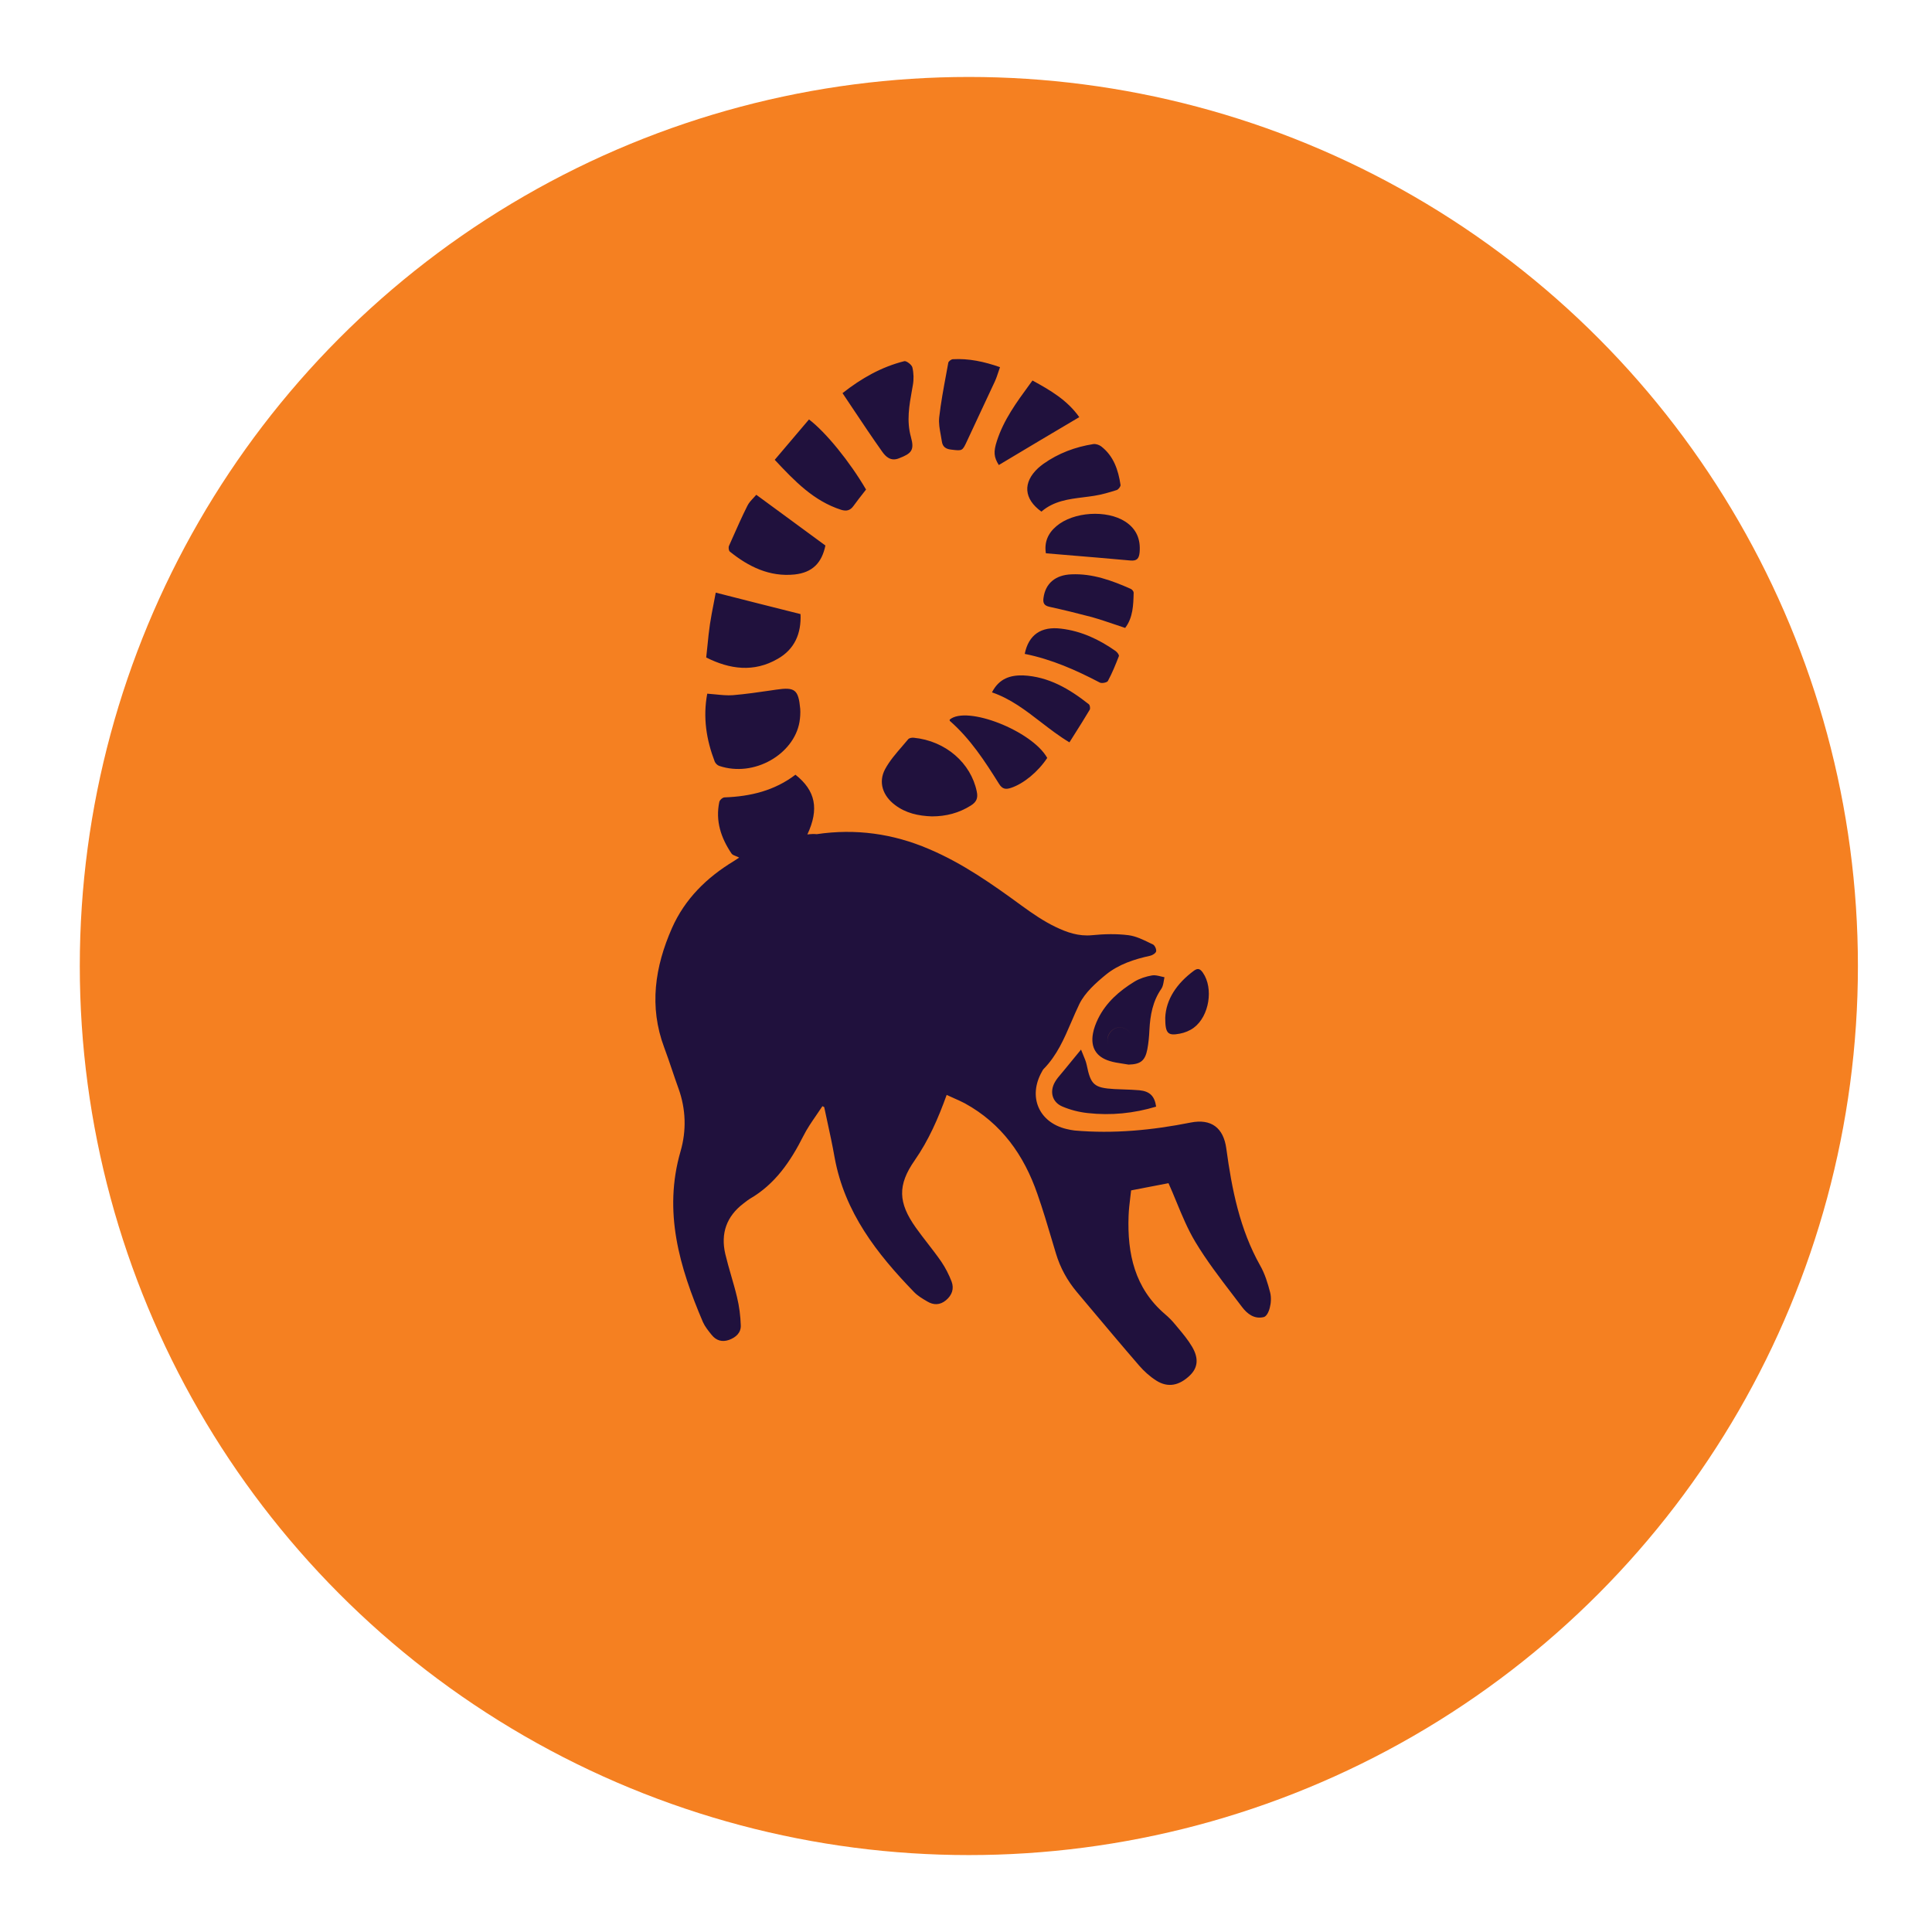 <svg width="113" height="113" viewBox="0 0 113 113" fill="none" xmlns="http://www.w3.org/2000/svg">
<g filter="url(#filter0_d)">
<circle cx="56.667" cy="52.501" r="52" style="fill: #F58021"  />
</g>
<path fill-rule="evenodd" clip-rule="evenodd" d="M55.726 21.01C56.667 20.957 57.565 21.151 58.489 21.475C58.458 21.562 58.43 21.648 58.402 21.732L58.402 21.732C58.334 21.936 58.27 22.132 58.184 22.318C57.918 22.893 57.648 23.468 57.377 24.044C57.107 24.619 56.837 25.194 56.572 25.769L56.571 25.771C56.428 26.081 56.358 26.232 56.241 26.296C56.13 26.356 55.976 26.338 55.675 26.302L55.622 26.296C55.317 26.261 55.134 26.129 55.09 25.83C55.072 25.705 55.048 25.578 55.025 25.452L55.025 25.452L55.025 25.452L55.025 25.452L55.025 25.452L55.025 25.452L55.025 25.452L55.025 25.452L55.025 25.452L55.025 25.452L55.025 25.452C54.96 25.101 54.895 24.75 54.933 24.408C55.029 23.563 55.185 22.724 55.341 21.886L55.341 21.886L55.341 21.886L55.341 21.886L55.341 21.886L55.341 21.886L55.341 21.886L55.341 21.886L55.341 21.886L55.341 21.886L55.341 21.885L55.341 21.885C55.383 21.661 55.424 21.436 55.465 21.212C55.482 21.133 55.63 21.019 55.726 21.01ZM49.854 23.856L49.854 23.856L49.854 23.856L49.854 23.856C50.432 24.722 50.997 25.569 51.587 26.401C51.805 26.717 52.102 26.998 52.581 26.805C53.313 26.524 53.496 26.331 53.278 25.558C53.017 24.619 53.179 23.716 53.341 22.81L53.341 22.81C53.358 22.716 53.375 22.623 53.391 22.529C53.452 22.195 53.443 21.827 53.365 21.493C53.33 21.335 53.016 21.098 52.894 21.124C51.561 21.458 50.394 22.116 49.278 22.994C49.472 23.284 49.664 23.571 49.854 23.856ZM46.431 30.551C47.042 31 47.654 31.451 48.277 31.906C48.068 32.916 47.528 33.487 46.473 33.601C45.018 33.75 43.789 33.153 42.683 32.258C42.622 32.205 42.596 32.012 42.639 31.924C42.703 31.781 42.767 31.637 42.831 31.493L42.831 31.492L42.832 31.49L42.832 31.489L42.833 31.488L42.833 31.488L42.833 31.488L42.833 31.488L42.833 31.488L42.833 31.488L42.833 31.488L42.833 31.488L42.833 31.488L42.833 31.488L42.833 31.487L42.833 31.487L42.833 31.487L42.833 31.487L42.833 31.487C43.116 30.849 43.399 30.21 43.711 29.588C43.795 29.413 43.932 29.268 44.063 29.128L44.063 29.128C44.123 29.064 44.182 29.002 44.234 28.939C44.973 29.478 45.7 30.013 46.429 30.549L46.43 30.55L46.431 30.551L46.431 30.551ZM46.821 35.917C45.174 35.505 43.579 35.101 41.863 34.662C41.826 34.866 41.785 35.076 41.743 35.291L41.743 35.291C41.665 35.687 41.585 36.099 41.523 36.514C41.463 36.908 41.424 37.305 41.384 37.709V37.709C41.359 37.955 41.335 38.203 41.305 38.455C42.682 39.149 44.093 39.342 45.488 38.534C46.481 37.972 46.873 37.041 46.821 35.917ZM41.366 40.572C41.105 41.959 41.314 43.268 41.802 44.541C41.845 44.646 41.958 44.76 42.063 44.795C44.12 45.489 46.437 44.102 46.76 42.232C46.803 41.977 46.821 41.705 46.803 41.45C46.699 40.335 46.49 40.177 45.409 40.335L45.098 40.381C44.356 40.489 43.614 40.598 42.865 40.66C42.536 40.684 42.198 40.65 41.85 40.615C41.691 40.599 41.53 40.583 41.366 40.572ZM47.222 48.806C47.919 47.314 47.701 46.243 46.525 45.312C45.305 46.243 43.893 46.585 42.377 46.638C42.272 46.638 42.098 46.787 42.072 46.901C41.837 48.016 42.168 49.008 42.786 49.922C42.836 49.994 42.931 50.031 43.038 50.073C43.1 50.097 43.166 50.123 43.231 50.159C43.201 50.179 43.171 50.199 43.142 50.219L43.142 50.219C43.07 50.269 43 50.317 42.926 50.361C41.34 51.318 40.059 52.573 39.301 54.285C38.307 56.542 37.95 58.869 38.848 61.266C39.009 61.697 39.158 62.135 39.306 62.573L39.306 62.573L39.306 62.574L39.306 62.574L39.306 62.574L39.306 62.574L39.306 62.574L39.306 62.574L39.306 62.574L39.306 62.575L39.307 62.575L39.307 62.575L39.307 62.575L39.307 62.575L39.307 62.575L39.307 62.575L39.307 62.575L39.307 62.576C39.43 62.94 39.554 63.304 39.684 63.663C40.12 64.874 40.155 66.121 39.806 67.333C38.778 70.871 39.745 74.12 41.113 77.325C41.233 77.593 41.429 77.835 41.618 78.069L41.627 78.08C41.889 78.405 42.229 78.51 42.638 78.37C43.048 78.22 43.344 77.948 43.327 77.518C43.309 76.965 43.239 76.412 43.109 75.876C43.008 75.45 42.886 75.029 42.764 74.607C42.642 74.186 42.521 73.764 42.42 73.338C42.142 72.136 42.499 71.143 43.475 70.397C43.516 70.366 43.557 70.335 43.597 70.303L43.598 70.303L43.598 70.303L43.598 70.303L43.598 70.303L43.598 70.303L43.598 70.303L43.598 70.303L43.598 70.303L43.598 70.303C43.685 70.236 43.769 70.17 43.858 70.116C45.331 69.264 46.237 67.93 46.986 66.446C47.196 66.024 47.467 65.632 47.737 65.239L47.737 65.239C47.861 65.06 47.984 64.881 48.102 64.699L48.206 64.751C48.259 64.997 48.312 65.243 48.365 65.489L48.365 65.489C48.526 66.227 48.686 66.964 48.816 67.702C49.4 70.906 51.282 73.321 53.461 75.569C53.676 75.794 53.958 75.959 54.225 76.115L54.236 76.122C54.602 76.341 54.977 76.341 55.326 76.052C55.683 75.753 55.814 75.376 55.657 74.954C55.5 74.55 55.3 74.155 55.056 73.795C54.803 73.427 54.529 73.074 54.256 72.721C54.022 72.418 53.787 72.115 53.565 71.802C52.529 70.344 52.485 69.317 53.504 67.86C54.315 66.692 54.873 65.419 55.369 64.04C55.508 64.105 55.644 64.165 55.778 64.224L55.778 64.224L55.778 64.224L55.778 64.225L55.778 64.225L55.778 64.225C56.005 64.325 56.224 64.421 56.432 64.532C58.576 65.709 59.892 67.561 60.676 69.835C60.995 70.742 61.269 71.666 61.543 72.588L61.543 72.588L61.543 72.589C61.614 72.827 61.685 73.066 61.757 73.303C62.009 74.146 62.419 74.893 62.977 75.56C63.189 75.813 63.402 76.066 63.614 76.319L63.614 76.319L63.614 76.319L63.614 76.319C64.611 77.505 65.606 78.69 66.619 79.862C66.906 80.196 67.255 80.512 67.63 80.749C68.309 81.179 68.972 81.047 69.599 80.442C70.052 80.003 70.131 79.458 69.721 78.765C69.486 78.365 69.183 78.003 68.885 77.647L68.885 77.647L68.885 77.647L68.885 77.647L68.884 77.646C68.829 77.58 68.774 77.514 68.719 77.448C68.545 77.237 68.344 77.035 68.135 76.859C66.366 75.34 65.93 73.33 66.009 71.126C66.022 70.756 66.066 70.386 66.11 70.026L66.11 70.026C66.126 69.89 66.143 69.756 66.157 69.624C66.43 69.572 66.699 69.519 66.963 69.468L66.964 69.468C67.45 69.373 67.915 69.283 68.344 69.203C68.507 69.564 68.659 69.932 68.811 70.302C69.141 71.101 69.472 71.903 69.913 72.636C70.561 73.716 71.33 74.721 72.098 75.726L72.099 75.727L72.099 75.727L72.099 75.727C72.28 75.964 72.461 76.2 72.64 76.438C72.945 76.842 73.355 77.167 73.912 77.035C74.209 76.965 74.435 76.157 74.287 75.586C74.148 75.051 73.982 74.506 73.712 74.032C72.51 71.898 72.048 69.554 71.725 67.175C71.56 65.963 70.845 65.419 69.643 65.656C67.394 66.104 65.138 66.323 62.846 66.121C62.689 66.104 62.532 66.069 62.375 66.033L62.375 66.033C60.754 65.647 60.11 64.137 60.946 62.67C60.972 62.618 60.998 62.565 61.042 62.521C61.821 61.73 62.243 60.747 62.667 59.759C62.817 59.41 62.967 59.061 63.133 58.719C63.464 58.052 64.092 57.49 64.693 56.998C65.434 56.401 66.34 56.103 67.272 55.901C67.403 55.875 67.595 55.752 67.621 55.646C67.647 55.523 67.543 55.295 67.438 55.242C67.371 55.211 67.305 55.178 67.237 55.146C66.838 54.951 66.425 54.751 66 54.698C65.303 54.61 64.58 54.628 63.874 54.698C63.09 54.777 62.393 54.531 61.739 54.215C61.042 53.882 60.38 53.425 59.752 52.968C58.036 51.713 56.302 50.492 54.332 49.658C52.224 48.754 50.036 48.455 47.771 48.789C47.605 48.771 47.422 48.78 47.222 48.806ZM56.78 47.117C56.083 47.556 55.325 47.749 54.506 47.749C53.721 47.722 52.972 47.564 52.336 47.073C51.63 46.537 51.36 45.747 51.77 44.983C52.031 44.502 52.395 44.081 52.76 43.659L52.76 43.659L52.76 43.659L52.76 43.659L52.76 43.659L52.76 43.659L52.76 43.658L52.761 43.658L52.761 43.658L52.761 43.658L52.761 43.658L52.761 43.658L52.761 43.658L52.761 43.658L52.761 43.658L52.761 43.658L52.761 43.658C52.882 43.518 53.003 43.378 53.12 43.236C53.181 43.165 53.329 43.139 53.434 43.148C55.325 43.332 56.789 44.641 57.129 46.291C57.216 46.695 57.102 46.915 56.78 47.117ZM47.317 24.532C48.31 25.288 49.705 27.009 50.654 28.633L50.556 28.758L50.556 28.758L50.556 28.758L50.556 28.758L50.556 28.758L50.556 28.758C50.331 29.044 50.119 29.315 49.914 29.599C49.731 29.853 49.513 29.915 49.199 29.818C47.587 29.3 46.481 28.141 45.313 26.894C45.992 26.096 46.654 25.315 47.315 24.535L47.316 24.534L47.317 24.532ZM60.911 29.924C61.629 29.301 62.504 29.192 63.383 29.083L63.383 29.083L63.383 29.083L63.384 29.083L63.384 29.083L63.384 29.083L63.384 29.083L63.384 29.083L63.384 29.083L63.384 29.083L63.384 29.082L63.384 29.082C63.582 29.058 63.781 29.033 63.978 29.002C64.431 28.932 64.885 28.8 65.32 28.66C65.416 28.625 65.555 28.449 65.538 28.361C65.407 27.492 65.137 26.676 64.414 26.114C64.292 26.017 64.092 25.956 63.952 25.973C62.889 26.14 61.904 26.509 61.024 27.132C60.92 27.211 60.815 27.29 60.719 27.378C59.813 28.221 59.874 29.178 60.911 29.924ZM61.251 44.33C60.371 42.75 56.537 41.24 55.544 42.091C55.544 42.118 55.544 42.162 55.561 42.17C56.746 43.206 57.6 44.515 58.428 45.84C58.628 46.165 58.829 46.183 59.142 46.078C59.874 45.832 60.711 45.147 61.251 44.33ZM67.106 61.371C66.975 62.047 66.705 62.249 66.008 62.267C65.886 62.244 65.763 62.226 65.641 62.208C65.39 62.17 65.142 62.133 64.901 62.056C64.117 61.819 63.777 61.266 63.925 60.449C63.978 60.151 64.091 59.861 64.222 59.589C64.692 58.632 65.468 57.956 66.357 57.411C66.662 57.227 67.028 57.113 67.376 57.051C67.537 57.02 67.716 57.065 67.894 57.108C67.966 57.126 68.038 57.144 68.108 57.157C68.093 57.221 68.082 57.289 68.071 57.358C68.042 57.531 68.013 57.707 67.925 57.833C67.42 58.562 67.272 59.378 67.228 60.239C67.211 60.616 67.176 61.003 67.106 61.371ZM65.494 60.09C65.111 60.09 64.771 60.432 64.779 60.818C64.782 60.918 64.804 61.012 64.843 61.098C64.805 61.013 64.783 60.919 64.78 60.82C64.78 60.434 65.112 60.092 65.495 60.092C65.778 60.092 66.025 60.261 66.137 60.507C66.025 60.26 65.778 60.09 65.494 60.09ZM61.173 32.361C61.512 32.39 61.849 32.418 62.185 32.446L62.185 32.446L62.185 32.446L62.185 32.446L62.185 32.446L62.185 32.446C63.513 32.556 64.813 32.664 66.113 32.783C66.497 32.818 66.619 32.669 66.654 32.309C66.723 31.536 66.462 30.93 65.817 30.509C64.728 29.806 62.785 29.929 61.791 30.772C61.286 31.194 61.068 31.729 61.173 32.361ZM60.389 22.255C61.434 22.826 62.428 23.406 63.125 24.398C61.521 25.346 59.97 26.268 58.419 27.199C58.132 26.742 58.097 26.435 58.306 25.794C58.703 24.559 59.456 23.53 60.219 22.487L60.22 22.487L60.22 22.486C60.276 22.409 60.333 22.332 60.389 22.255ZM58.019 40.495C59.105 40.867 59.979 41.54 60.869 42.226L60.869 42.226C61.406 42.64 61.95 43.059 62.55 43.419C62.631 43.289 62.713 43.161 62.793 43.033L62.794 43.032L62.795 43.031L62.795 43.03C63.119 42.518 63.435 42.019 63.735 41.513C63.778 41.443 63.752 41.241 63.682 41.189C62.55 40.293 61.33 39.573 59.84 39.503C59.099 39.485 58.437 39.678 58.019 40.495ZM66.306 34.665C66.288 35.385 66.27 36.121 65.809 36.727C65.628 36.666 65.449 36.606 65.271 36.545C64.798 36.385 64.334 36.228 63.866 36.094C63.038 35.875 62.21 35.673 61.374 35.489C61.06 35.418 60.99 35.26 61.034 34.962C61.147 34.136 61.713 33.627 62.672 33.592C63.901 33.539 65.033 33.952 66.14 34.444C66.219 34.479 66.306 34.593 66.306 34.663L66.306 34.665ZM63.228 61.389C63.042 61.618 62.875 61.819 62.72 62.007L62.72 62.008C62.548 62.215 62.39 62.407 62.234 62.6C62.181 62.667 62.125 62.732 62.07 62.797L62.07 62.797C61.935 62.955 61.802 63.111 61.703 63.285C61.38 63.847 61.537 64.462 62.13 64.716C62.6 64.918 63.123 65.05 63.629 65.103C64.979 65.252 66.312 65.12 67.62 64.725C67.532 64.111 67.254 63.83 66.644 63.768C66.339 63.741 66.031 63.73 65.724 63.72L65.724 63.72L65.724 63.72L65.724 63.72C65.539 63.714 65.354 63.708 65.171 63.698C63.986 63.628 63.794 63.443 63.559 62.284C63.518 62.09 63.438 61.9 63.353 61.697C63.311 61.598 63.268 61.496 63.228 61.389ZM64.327 39.922C62.933 39.193 61.512 38.561 59.935 38.245C60.162 37.121 60.902 36.621 62.07 36.77C63.246 36.91 64.292 37.402 65.251 38.078C65.346 38.148 65.468 38.306 65.442 38.377C65.251 38.868 65.05 39.369 64.797 39.834C64.745 39.922 64.44 39.983 64.327 39.922ZM68.153 59.529C68.153 60.442 68.301 60.591 68.998 60.459C69.286 60.407 69.591 60.284 69.826 60.108C70.732 59.432 70.985 57.799 70.357 56.895C70.209 56.684 70.079 56.596 69.835 56.772C68.824 57.518 68.196 58.457 68.153 59.529Z" fill="#20113D"/>
<defs>
<filter id="filter0_d" x="0.667" y="0.5" width="112" height="112" filterUnits="userSpaceOnUse" color-interpolation-filters="sRGB">
<feFlood flood-opacity="0" result="BackgroundImageFix"/>
<feColorMatrix in="SourceAlpha" type="matrix" values="0 0 0 0 0 0 0 0 0 0 0 0 0 0 0 0 0 0 127 0"/>
<feOffset dy="4"/>
<feGaussianBlur stdDeviation="2"/>
<feColorMatrix type="matrix" values="0 0 0 0 0 0 0 0 0 0 0 0 0 0 0 0 0 0 0.25 0"/>
<feBlend mode="normal" in2="BackgroundImageFix" result="effect1_dropShadow"/>
<feBlend mode="normal" in="SourceGraphic" in2="effect1_dropShadow" result="shape"/>
</filter>
</defs>
</svg>
